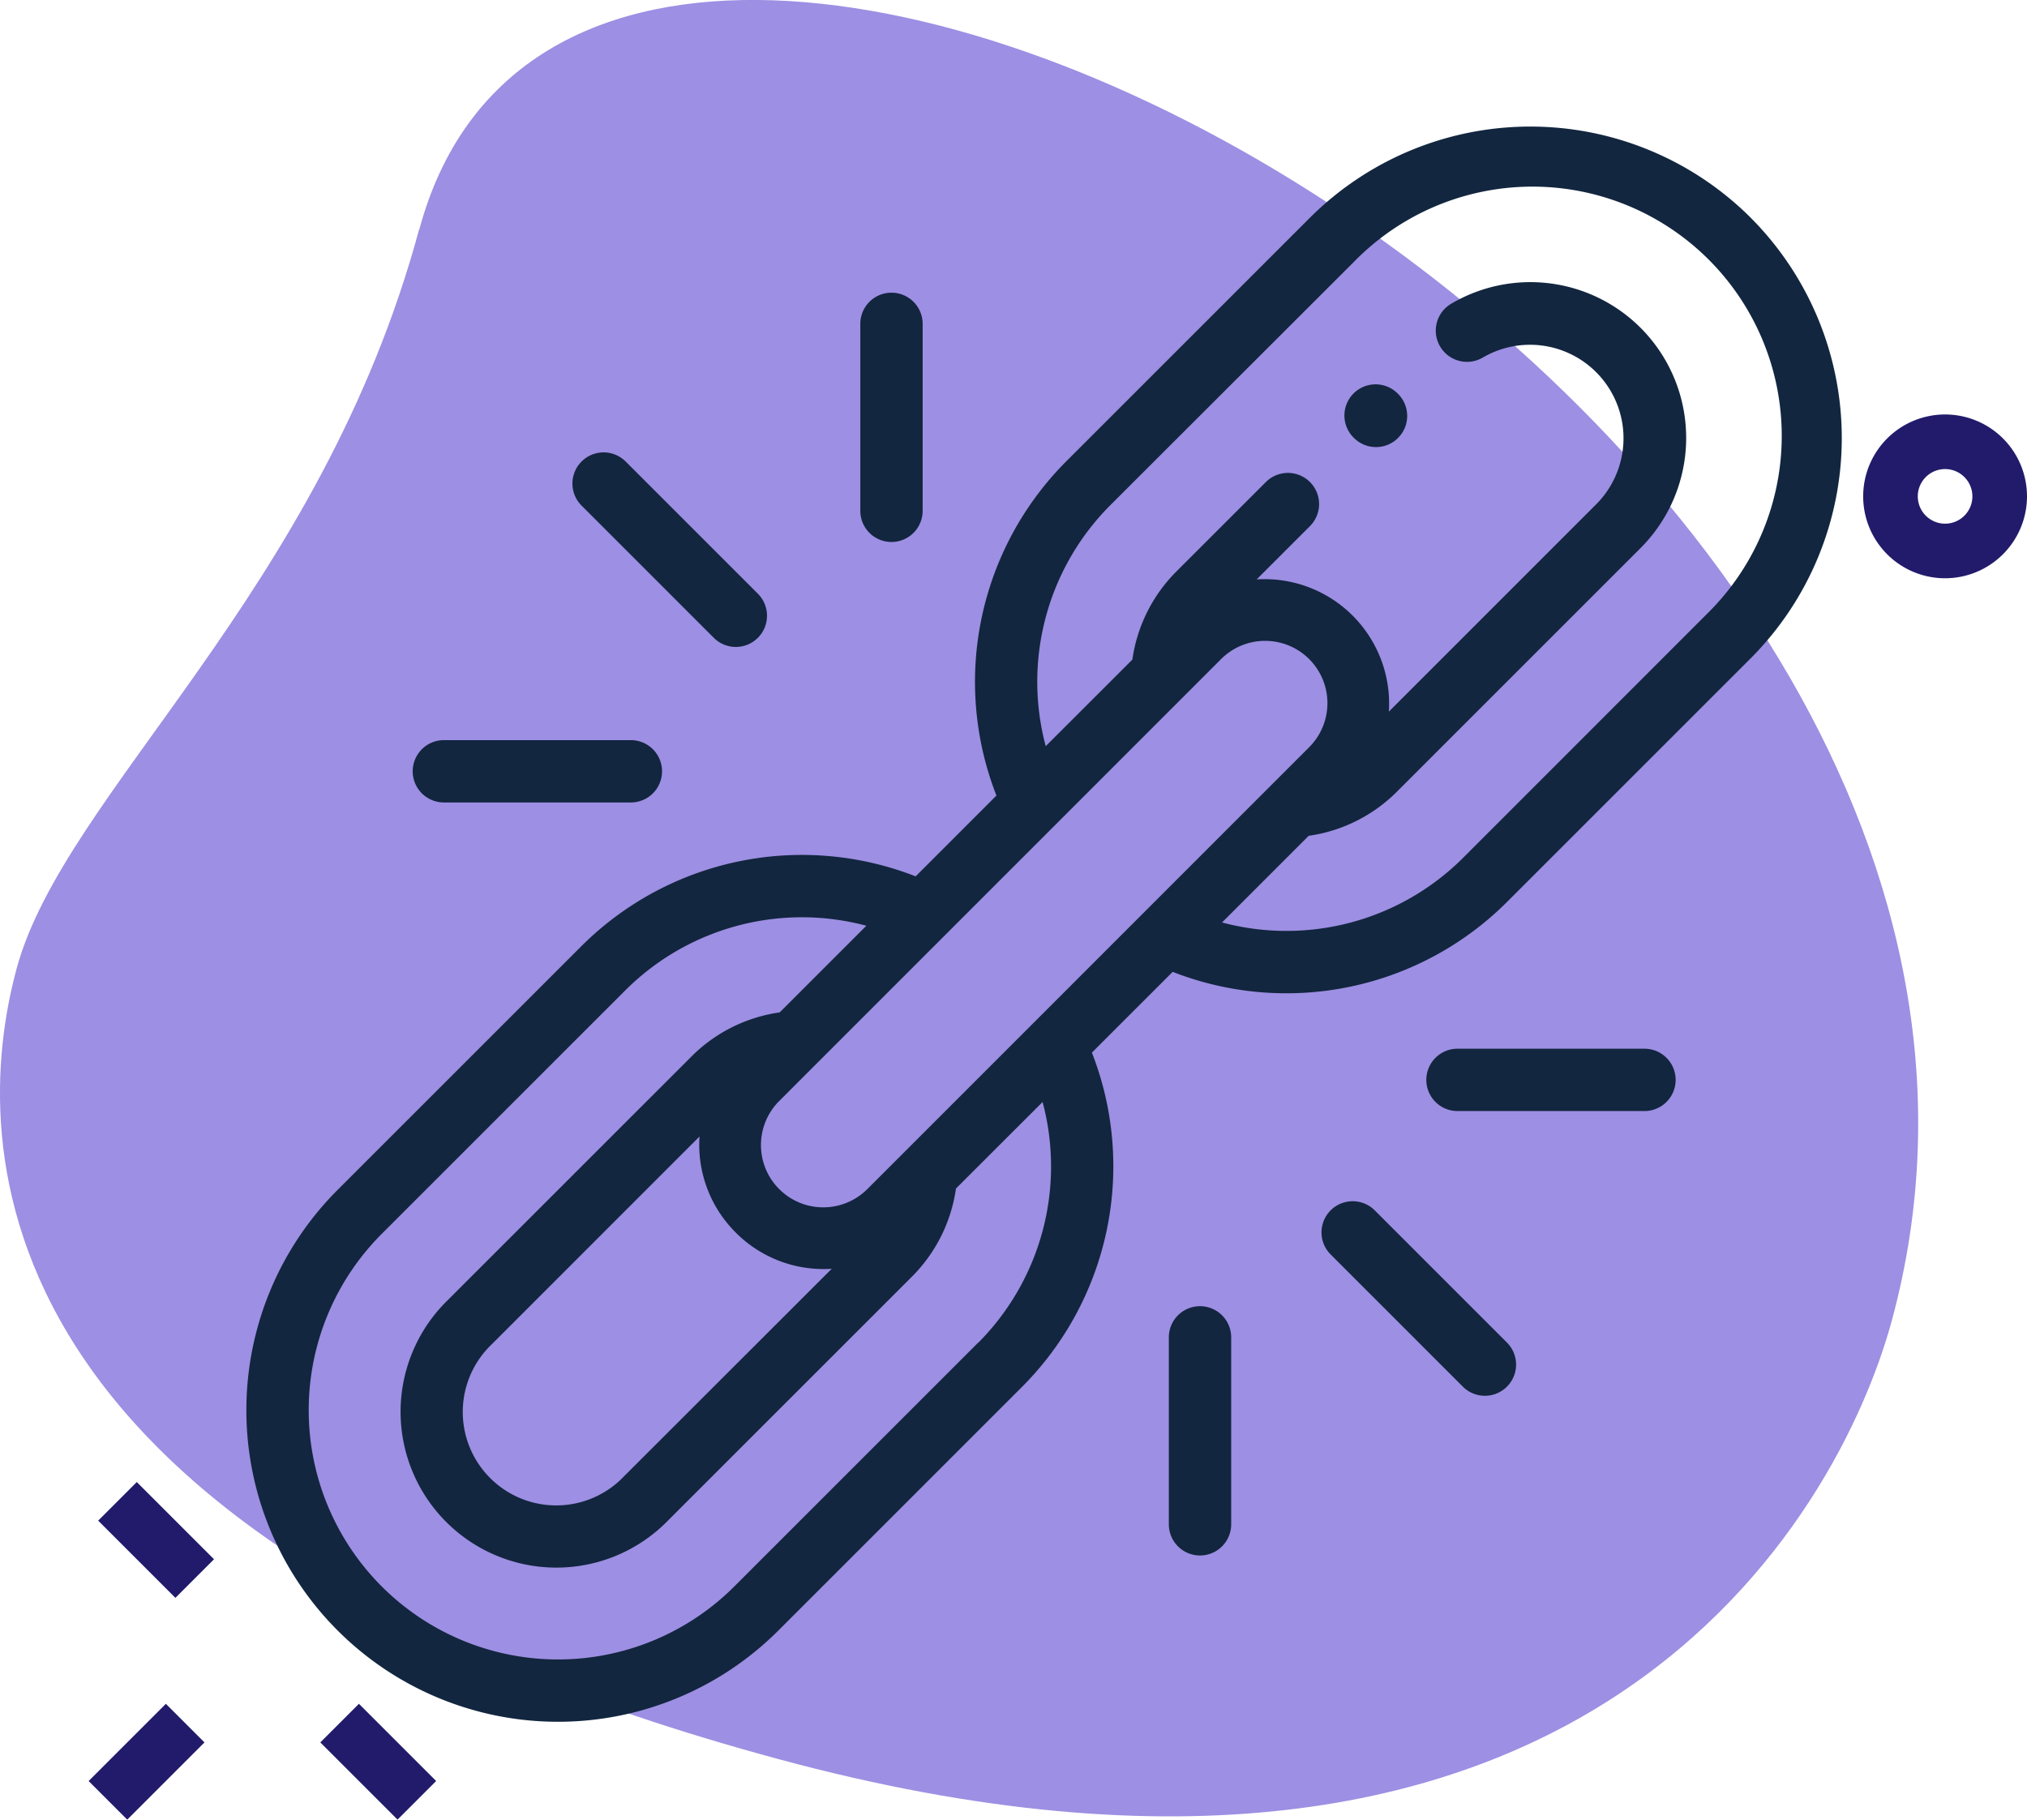 <svg xmlns="http://www.w3.org/2000/svg" width="66.073" height="59.321" viewBox="0 0 66.073 59.321">
  <g id="_18" data-name="18" transform="translate(-1264.464 -3360.786)">
    <g id="encabezados" transform="translate(1264.028 3359.336)">
      <g id="BG" transform="translate(0.436 1.45)">
        <g id="Grupo_1024247" data-name="Grupo 1024247">
          <path id="Trazado_743782" data-name="Trazado 743782" d="M14.1,8.921C10.89,20.806,2.526,27.3.977,33.03S-.53,51.676,25.817,58.8,60.4,50.787,62.107,44.486c7.976-29.5-42.313-56.614-48-35.566Z" transform="translate(-0.436 -1.45)" fill="#9d8fe3"/>
        </g>
      </g>
      <g id="Color" transform="translate(5.325 18.962)">
        <g id="Grupo_1024251" data-name="Grupo 1024251" transform="translate(-2 30.804)">
          <g id="Grupo_1024248" data-name="Grupo 1024248" transform="translate(0.311 0)">
            <path id="Trazado_743783" data-name="Trazado 743783" d="M0,0H1.78V3.56H0Z" transform="translate(0 1.258) rotate(-45)" fill="#221b6b"/>
          </g>
          <g id="Grupo_1024249" data-name="Grupo 1024249" transform="translate(7.552 7.23)">
            <path id="Trazado_743784" data-name="Trazado 743784" d="M0,0H1.78V3.56H0Z" transform="translate(0 1.258) rotate(-45)" fill="#221b6b"/>
          </g>
          <g id="Grupo_1024250" data-name="Grupo 1024250" transform="translate(0 7.23)">
            <path id="Trazado_743785" data-name="Trazado 743785" d="M0,0H3.56V1.78H0Z" transform="translate(0 2.517) rotate(-45)" fill="#221b6b"/>
          </g>
        </g>
        <g id="Grupo_1024252" data-name="Grupo 1024252" transform="translate(55.844 -4)">
          <path id="Trazado_743786" data-name="Trazado 743786" d="M32.17,16.628a2.67,2.67,0,1,1,2.67-2.67A2.673,2.673,0,0,1,32.17,16.628Zm0-3.56a.89.89,0,1,0,.89.89A.891.891,0,0,0,32.17,13.068Z" transform="translate(-29.5 -11.288)" fill="#221b6b"/>
        </g>
      </g>
    </g>
    <g id="enlace" transform="translate(1272.501 3364.912)">
      <path id="Trazado_743813" data-name="Trazado 743813" d="M354.256,83.193a1.016,1.016,0,1,0-1.436,1.437l.035.033a1.016,1.016,0,0,0,1.456-1.411.728.728,0,0,0-.054-.059Zm0,0" transform="translate(-316.72 -74.476)" fill="#12263f"/>
      <path id="Trazado_743814" data-name="Trazado 743814" d="M49.029,2.971a10.169,10.169,0,0,0-14.366,0l-7.946,7.945A10.178,10.178,0,0,0,24.443,21.81L21.81,24.444a10.177,10.177,0,0,0-10.894,2.274L2.969,34.664A10.158,10.158,0,0,0,17.335,49.03l7.946-7.946A10.177,10.177,0,0,0,27.555,30.19l2.633-2.633a10.175,10.175,0,0,0,10.894-2.274l7.946-7.946a10.17,10.17,0,0,0,0-14.366ZM23.845,39.648,15.9,47.593A8.126,8.126,0,0,1,4.406,36.1l7.946-7.946a8.144,8.144,0,0,1,7.851-2.1l-2.825,2.825a5.066,5.066,0,0,0-2.872,1.434L6.562,38.256a5.079,5.079,0,1,0,7.182,7.182l7.946-7.945a5.068,5.068,0,0,0,1.434-2.872L25.948,31.8a8.145,8.145,0,0,1-2.1,7.851Zm-7.9-3.592a4.034,4.034,0,0,0,3.13,1.181L12.307,44A3.047,3.047,0,1,1,8,39.692l6.765-6.767a4.033,4.033,0,0,0,1.179,3.129Zm5.49-2.616-1.181,1.18a2.031,2.031,0,1,1-2.872-2.872L31.746,17.381a2.031,2.031,0,1,1,2.872,2.872Zm18.213-9.593a8.145,8.145,0,0,1-7.851,2.1l2.825-2.825a5.066,5.066,0,0,0,2.87-1.433h0l7.945-7.945a5.079,5.079,0,0,0-6.173-7.966A1.016,1.016,0,0,0,40.3,7.529,3.048,3.048,0,0,1,44,12.308l-6.765,6.766a4.059,4.059,0,0,0-4.053-4.319c-.086,0-.172,0-.257.009l1.738-1.738a1.016,1.016,0,0,0-1.437-1.437l-2.918,2.917a5.068,5.068,0,0,0-1.434,2.872L26.05,20.2a8.145,8.145,0,0,1,2.1-7.851L36.1,4.407A8.127,8.127,0,1,1,47.592,15.9Zm0,0" fill="#12263f"/>
      <path id="Trazado_743815" data-name="Trazado 743815" d="M110.6,110.6a1.016,1.016,0,0,0,0-1.437l-4.31-4.31a1.016,1.016,0,0,0-1.437,1.437l4.31,4.31A1.016,1.016,0,0,0,110.6,110.6Zm0,0" transform="translate(-93.933 -93.933)" fill="#12263f"/>
      <path id="Trazado_743816" data-name="Trazado 743816" d="M53.336,198a1.016,1.016,0,0,0,1.016,1.016h6.095a1.016,1.016,0,0,0,0-2.032H54.352A1.016,1.016,0,0,0,53.336,198Zm0,0" transform="translate(-47.92 -176.981)" fill="#12263f"/>
      <path id="Trazado_743817" data-name="Trazado 743817" d="M199.02,60.443V54.348a1.016,1.016,0,1,0-2.032,0v6.095a1.016,1.016,0,0,0,2.032,0Zm0,0" transform="translate(-176.982 -47.916)" fill="#12263f"/>
      <path id="Trazado_743818" data-name="Trazado 743818" d="M345.306,345.3a1.016,1.016,0,0,0,0,1.437l4.31,4.31a1.016,1.016,0,0,0,1.437-1.437l-4.31-4.311A1.017,1.017,0,0,0,345.306,345.3Zm0,0" transform="translate(-309.969 -309.967)" fill="#12263f"/>
      <path id="Trazado_743819" data-name="Trazado 743819" d="M296.008,379.668v6.095a1.016,1.016,0,1,0,2.032,0v-6.095a1.016,1.016,0,0,0-2.032,0Zm0,0" transform="translate(-265.945 -340.195)" fill="#12263f"/>
      <path id="Trazado_743820" data-name="Trazado 743820" d="M386.779,297.024a1.016,1.016,0,0,0-1.016-1.016h-6.095a1.016,1.016,0,1,0,0,2.032h6.095A1.016,1.016,0,0,0,386.779,297.024Zm0,0" transform="translate(-340.196 -265.945)" fill="#12263f"/>
    </g>
  </g>
</svg>
